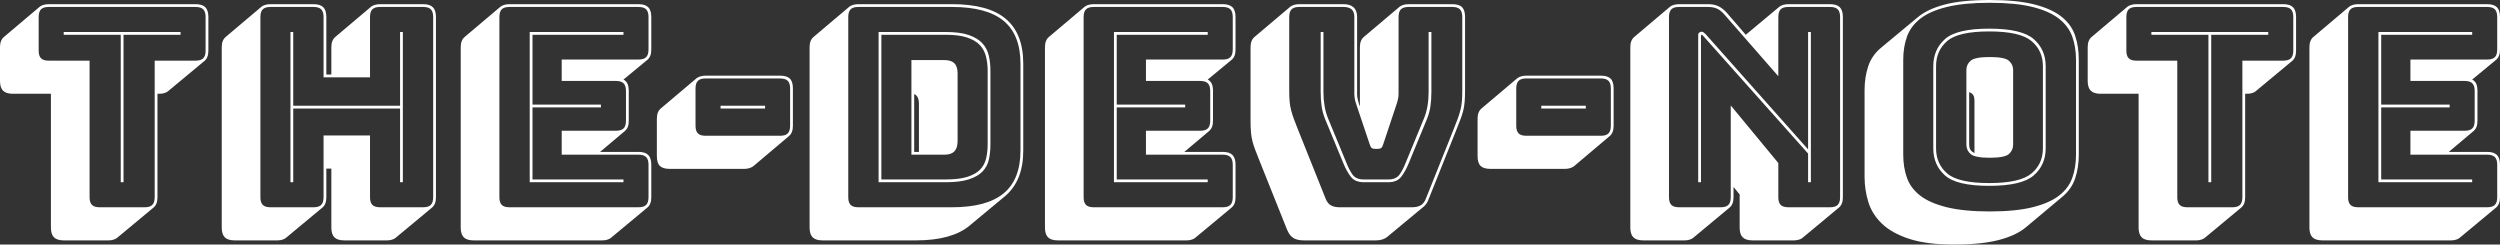 <?xml version="1.0" encoding="UTF-8" standalone="no"?><!-- Generator: Gravit.io --><svg xmlns="http://www.w3.org/2000/svg" xmlns:xlink="http://www.w3.org/1999/xlink" style="isolation:isolate" viewBox="605 434.3 1080 105.644" width="1080pt" height="105.644pt"><rect x="605" y="434.3" width="1080" height="105.644" fill="#333333" stroke="none"/><defs><clipPath id="_clipPath_sfUlCfBp5wJUTLNonhvk8Lk0S8ziDEAT"><rect x="605" y="434.3" width="1080" height="105.644"/></clipPath></defs><g clip-path="url(#_clipPath_sfUlCfBp5wJUTLNonhvk8Lk0S8ziDEAT)"><path d=" M 651.993 538.142 L 651.993 538.142 L 632.523 538.142 L 632.523 538.142 Q 629.638 538.142 628.316 536.819 L 628.316 536.819 L 628.316 536.819 Q 626.994 535.497 626.994 532.613 L 626.994 532.613 L 626.994 474.803 L 610.529 474.803 L 610.529 474.803 Q 607.644 474.803 606.322 473.481 L 606.322 473.481 L 606.322 473.481 Q 605 472.159 605 469.274 L 605 469.274 L 605 454.732 L 605 454.732 Q 605 453.169 605.421 452.088 L 605.421 452.088 L 605.421 452.088 Q 605.841 451.006 606.683 450.285 L 606.683 450.285 L 622.187 437.184 L 622.187 437.184 Q 622.788 436.704 623.809 436.403 L 623.809 436.403 L 623.809 436.403 Q 624.831 436.103 626.033 436.103 L 626.033 436.103 L 689.491 436.103 L 689.491 436.103 Q 692.376 436.103 693.698 437.425 L 693.698 437.425 L 693.698 437.425 Q 695.02 438.747 695.02 441.631 L 695.02 441.631 L 695.02 456.174 L 695.02 456.174 Q 695.02 457.736 694.599 458.818 L 694.599 458.818 L 694.599 458.818 Q 694.179 459.9 693.337 460.621 L 693.337 460.621 L 677.713 473.601 L 677.713 473.601 Q 677.232 474.082 676.211 474.442 L 676.211 474.442 L 676.211 474.442 Q 675.189 474.803 673.987 474.803 L 673.987 474.803 L 673.026 474.803 L 673.026 519.513 L 673.026 519.513 Q 673.026 521.075 672.605 522.157 L 672.605 522.157 L 672.605 522.157 Q 672.185 523.238 671.343 523.959 L 671.343 523.959 L 655.719 536.94 L 655.719 536.94 Q 655.238 537.42 654.217 537.781 L 654.217 537.781 L 654.217 537.781 Q 653.195 538.142 651.993 538.142 Z  M 648.027 523.839 L 667.497 523.839 L 667.497 523.839 Q 669.781 523.839 670.802 522.818 L 670.802 522.818 L 670.802 522.818 Q 671.824 521.796 671.824 519.513 L 671.824 519.513 L 671.824 460.501 L 689.491 460.501 L 689.491 460.501 Q 691.775 460.501 692.797 459.479 L 692.797 459.479 L 692.797 459.479 Q 693.818 458.458 693.818 456.174 L 693.818 456.174 L 693.818 441.631 L 693.818 441.631 Q 693.818 439.348 692.797 438.326 L 692.797 438.326 L 692.797 438.326 Q 691.775 437.305 689.491 437.305 L 689.491 437.305 L 626.033 437.305 L 626.033 437.305 Q 623.749 437.305 622.728 438.326 L 622.728 438.326 L 622.728 438.326 Q 621.706 439.348 621.706 441.631 L 621.706 441.631 L 621.706 456.174 L 621.706 456.174 Q 621.706 458.458 622.728 459.479 L 622.728 459.479 L 622.728 459.479 Q 623.749 460.501 626.033 460.501 L 626.033 460.501 L 643.7 460.501 L 643.7 519.513 L 643.7 519.513 Q 643.7 521.796 644.722 522.818 L 644.722 522.818 L 644.722 522.818 Q 645.743 523.839 648.027 523.839 L 648.027 523.839 Z  M 658.363 513.022 L 657.161 513.022 L 657.161 449.323 L 632.523 449.323 L 632.523 448.122 L 683.001 448.122 L 683.001 449.323 L 658.363 449.323 L 658.363 513.022 Z  M 731.677 513.022 L 730.475 513.022 L 730.475 448.122 L 731.677 448.122 L 731.677 479.971 L 777.829 479.971 L 777.829 448.122 L 779.031 448.122 L 779.031 513.022 L 777.829 513.022 L 777.829 481.173 L 731.677 481.173 L 731.677 513.022 Z  M 721.822 523.839 L 740.451 523.839 L 740.451 523.839 Q 742.734 523.839 743.756 522.818 L 743.756 522.818 L 743.756 522.818 Q 744.777 521.796 744.777 519.513 L 744.777 519.513 L 744.777 492.831 L 764.849 492.831 L 764.849 519.513 L 764.849 519.513 Q 764.849 521.796 765.87 522.818 L 765.87 522.818 L 765.87 522.818 Q 766.892 523.839 769.175 523.839 L 769.175 523.839 L 787.804 523.839 L 787.804 523.839 Q 790.088 523.839 791.11 522.818 L 791.11 522.818 L 791.11 522.818 Q 792.131 521.796 792.131 519.513 L 792.131 519.513 L 792.131 441.631 L 792.131 441.631 Q 792.131 439.348 791.11 438.326 L 791.11 438.326 L 791.11 438.326 Q 790.088 437.305 787.804 437.305 L 787.804 437.305 L 769.175 437.305 L 769.175 437.305 Q 766.892 437.305 765.87 438.326 L 765.87 438.326 L 765.87 438.326 Q 764.849 439.348 764.849 441.631 L 764.849 441.631 L 764.849 467.712 L 744.777 467.712 L 744.777 441.631 L 744.777 441.631 Q 744.777 439.348 743.756 438.326 L 743.756 438.326 L 743.756 438.326 Q 742.734 437.305 740.451 437.305 L 740.451 437.305 L 721.822 437.305 L 721.822 437.305 Q 719.538 437.305 718.517 438.326 L 718.517 438.326 L 718.517 438.326 Q 717.495 439.348 717.495 441.631 L 717.495 441.631 L 717.495 519.513 L 717.495 519.513 Q 717.495 521.796 718.517 522.818 L 718.517 522.818 L 718.517 522.818 Q 719.538 523.839 721.822 523.839 L 721.822 523.839 Z  M 744.297 523.959 L 744.297 523.959 L 728.672 536.94 L 728.672 536.94 Q 728.192 537.42 727.17 537.781 L 727.17 537.781 L 727.17 537.781 Q 726.148 538.142 724.947 538.142 L 724.947 538.142 L 706.318 538.142 L 706.318 538.142 Q 703.433 538.142 702.111 536.819 L 702.111 536.819 L 702.111 536.819 Q 700.789 535.497 700.789 532.613 L 700.789 532.613 L 700.789 454.732 L 700.789 454.732 Q 700.789 453.169 701.21 452.088 L 701.21 452.088 L 701.21 452.088 Q 701.63 451.006 702.472 450.285 L 702.472 450.285 L 717.976 437.184 L 717.976 437.184 Q 718.577 436.704 719.598 436.403 L 719.598 436.403 L 719.598 436.403 Q 720.62 436.103 721.822 436.103 L 721.822 436.103 L 740.451 436.103 L 740.451 436.103 Q 743.335 436.103 744.657 437.425 L 744.657 437.425 L 744.657 437.425 Q 745.979 438.747 745.979 441.631 L 745.979 441.631 L 745.979 466.51 L 748.143 466.51 L 748.143 454.732 L 748.143 454.732 Q 748.143 453.169 748.563 452.088 L 748.563 452.088 L 748.563 452.088 Q 748.984 451.006 749.825 450.285 L 749.825 450.285 L 765.329 437.184 L 765.329 437.184 Q 765.93 436.704 766.952 436.403 L 766.952 436.403 L 766.952 436.403 Q 767.974 436.103 769.175 436.103 L 769.175 436.103 L 787.804 436.103 L 787.804 436.103 Q 790.689 436.103 792.011 437.425 L 792.011 437.425 L 792.011 437.425 Q 793.333 438.747 793.333 441.631 L 793.333 441.631 L 793.333 519.513 L 793.333 519.513 Q 793.333 521.075 792.912 522.157 L 792.912 522.157 L 792.912 522.157 Q 792.492 523.238 791.65 523.959 L 791.65 523.959 L 776.026 536.94 L 776.026 536.94 Q 775.545 537.42 774.524 537.781 L 774.524 537.781 L 774.524 537.781 Q 773.502 538.142 772.3 538.142 L 772.3 538.142 L 753.671 538.142 L 753.671 538.142 Q 750.787 538.142 749.465 536.819 L 749.465 536.819 L 749.465 536.819 Q 748.143 535.497 748.143 532.613 L 748.143 532.613 L 748.143 507.133 L 745.979 507.133 L 745.979 519.513 L 745.979 519.513 Q 745.979 521.075 745.559 522.157 L 745.559 522.157 L 745.559 522.157 Q 745.138 523.238 744.297 523.959 Z  M 865.325 538.142 L 865.325 538.142 L 809.558 538.142 L 809.558 538.142 Q 806.674 538.142 805.352 536.819 L 805.352 536.819 L 805.352 536.819 Q 804.03 535.497 804.03 532.613 L 804.03 532.613 L 804.03 454.732 L 804.03 454.732 Q 804.03 453.169 804.45 452.088 L 804.45 452.088 L 804.45 452.088 Q 804.871 451.006 805.712 450.285 L 805.712 450.285 L 821.216 437.184 L 821.216 437.184 Q 821.817 436.704 822.839 436.403 L 822.839 436.403 L 822.839 436.403 Q 823.86 436.103 825.062 436.103 L 825.062 436.103 L 880.829 436.103 L 880.829 436.103 Q 883.714 436.103 885.036 437.425 L 885.036 437.425 L 885.036 437.425 Q 886.358 438.747 886.358 441.631 L 886.358 441.631 L 886.358 455.693 L 886.358 455.693 Q 886.358 457.256 885.937 458.337 L 885.937 458.337 L 885.937 458.337 Q 885.516 459.419 884.675 460.14 L 884.675 460.14 L 874.339 468.673 L 874.339 468.673 Q 875.541 469.274 876.082 470.476 L 876.082 470.476 L 876.082 470.476 Q 876.623 471.678 876.623 473.601 L 876.623 473.601 L 876.623 486.461 L 876.623 486.461 Q 876.623 488.024 876.202 489.105 L 876.202 489.105 L 876.202 489.105 Q 875.781 490.187 874.94 490.908 L 874.94 490.908 L 864.243 499.922 L 880.829 499.922 L 880.829 499.922 Q 883.714 499.922 885.036 501.244 L 885.036 501.244 L 885.036 501.244 Q 886.358 502.566 886.358 505.451 L 886.358 505.451 L 886.358 519.513 L 886.358 519.513 Q 886.358 521.075 885.937 522.157 L 885.937 522.157 L 885.937 522.157 Q 885.516 523.238 884.675 523.959 L 884.675 523.959 L 869.051 536.94 L 869.051 536.94 Q 868.57 537.42 867.548 537.781 L 867.548 537.781 L 867.548 537.781 Q 866.527 538.142 865.325 538.142 Z  M 825.062 523.839 L 880.829 523.839 L 880.829 523.839 Q 883.113 523.839 884.134 522.818 L 884.134 522.818 L 884.134 522.818 Q 885.156 521.796 885.156 519.513 L 885.156 519.513 L 885.156 505.451 L 885.156 505.451 Q 885.156 503.167 884.134 502.146 L 884.134 502.146 L 884.134 502.146 Q 883.113 501.124 880.829 501.124 L 880.829 501.124 L 847.657 501.124 L 847.657 490.788 L 871.094 490.788 L 871.094 490.788 Q 873.377 490.788 874.399 489.766 L 874.399 489.766 L 874.399 489.766 Q 875.421 488.745 875.421 486.461 L 875.421 486.461 L 875.421 473.601 L 875.421 473.601 Q 875.421 471.318 874.399 470.296 L 874.399 470.296 L 874.399 470.296 Q 873.377 469.274 871.094 469.274 L 871.094 469.274 L 847.657 469.274 L 847.657 460.02 L 880.829 460.02 L 880.829 460.02 Q 883.113 460.02 884.134 458.998 L 884.134 458.998 L 884.134 458.998 Q 885.156 457.977 885.156 455.693 L 885.156 455.693 L 885.156 441.631 L 885.156 441.631 Q 885.156 439.348 884.134 438.326 L 884.134 438.326 L 884.134 438.326 Q 883.113 437.305 880.829 437.305 L 880.829 437.305 L 825.062 437.305 L 825.062 437.305 Q 822.779 437.305 821.757 438.326 L 821.757 438.326 L 821.757 438.326 Q 820.736 439.348 820.736 441.631 L 820.736 441.631 L 820.736 519.513 L 820.736 519.513 Q 820.736 521.796 821.757 522.818 L 821.757 522.818 L 821.757 522.818 Q 822.779 523.839 825.062 523.839 L 825.062 523.839 Z  M 835.038 511.821 L 874.339 511.821 L 874.339 513.022 L 833.836 513.022 L 833.836 448.122 L 874.339 448.122 L 874.339 449.323 L 835.038 449.323 L 835.038 479.49 L 864.604 479.49 L 864.604 480.692 L 835.038 480.692 L 835.038 511.821 Z  M 926.5 507.253 L 926.5 507.253 L 894.29 507.253 L 894.29 507.253 Q 891.406 507.253 890.083 505.992 L 890.083 505.992 L 890.083 505.992 Q 888.761 504.73 888.761 501.725 L 888.761 501.725 L 888.761 485.62 L 888.761 485.62 Q 888.761 484.057 889.182 482.976 L 889.182 482.976 L 889.182 482.976 Q 889.603 481.894 890.444 481.173 L 890.444 481.173 L 905.948 468.073 L 905.948 468.073 Q 906.549 467.592 907.571 467.291 L 907.571 467.291 L 907.571 467.291 Q 908.592 466.991 909.794 466.991 L 909.794 466.991 L 942.004 466.991 L 942.004 466.991 Q 944.889 466.991 946.211 468.253 L 946.211 468.253 L 946.211 468.253 Q 947.533 469.515 947.533 472.519 L 947.533 472.519 L 947.533 488.625 L 947.533 488.625 Q 947.533 490.187 947.112 491.269 L 947.112 491.269 L 947.112 491.269 Q 946.692 492.35 945.85 493.071 L 945.85 493.071 L 930.346 506.172 L 930.346 506.172 Q 929.625 506.653 928.663 506.953 L 928.663 506.953 L 928.663 506.953 Q 927.702 507.253 926.5 507.253 Z  M 909.794 492.951 L 909.794 492.951 L 942.004 492.951 L 942.004 492.951 Q 944.288 492.951 945.309 491.93 L 945.309 491.93 L 945.309 491.93 Q 946.331 490.908 946.331 488.625 L 946.331 488.625 L 946.331 472.519 L 946.331 472.519 Q 946.331 470.236 945.309 469.214 L 945.309 469.214 L 945.309 469.214 Q 944.288 468.193 942.004 468.193 L 942.004 468.193 L 909.794 468.193 L 909.794 468.193 Q 907.511 468.193 906.489 469.214 L 906.489 469.214 L 906.489 469.214 Q 905.467 470.236 905.467 472.519 L 905.467 472.519 L 905.467 488.625 L 905.467 488.625 Q 905.467 490.908 906.489 491.93 L 906.489 491.93 L 906.489 491.93 Q 907.511 492.951 909.794 492.951 Z  M 916.284 479.971 L 935.514 479.971 L 935.514 481.173 L 916.284 481.173 L 916.284 479.971 Z  M 1039.476 518.791 L 1023.852 531.772 L 1023.852 531.772 Q 1020.126 534.896 1014.357 536.519 L 1014.357 536.519 L 1014.357 536.519 Q 1008.588 538.142 1000.776 538.142 L 1000.776 538.142 L 960.273 538.142 L 960.273 538.142 Q 957.388 538.142 956.066 536.819 L 956.066 536.819 L 956.066 536.819 Q 954.744 535.497 954.744 532.613 L 954.744 532.613 L 954.744 454.732 L 954.744 454.732 Q 954.744 453.169 955.165 452.088 L 955.165 452.088 L 955.165 452.088 Q 955.585 451.006 956.427 450.285 L 956.427 450.285 L 971.931 437.184 L 971.931 437.184 Q 972.532 436.704 973.553 436.403 L 973.553 436.403 L 973.553 436.403 Q 974.575 436.103 975.777 436.103 L 975.777 436.103 L 1016.28 436.103 L 1016.28 436.103 Q 1032.024 436.103 1039.536 442.473 L 1039.536 442.473 L 1039.536 442.473 Q 1047.048 448.843 1047.048 461.823 L 1047.048 461.823 L 1047.048 499.321 L 1047.048 499.321 Q 1047.048 505.811 1045.125 510.679 L 1045.125 510.679 L 1045.125 510.679 Q 1043.202 515.546 1039.476 518.791 L 1039.476 518.791 Z  M 975.777 523.839 L 1016.28 523.839 L 1016.28 523.839 Q 1031.303 523.839 1038.574 517.83 L 1038.574 517.83 L 1038.574 517.83 Q 1045.846 511.821 1045.846 499.321 L 1045.846 499.321 L 1045.846 461.823 L 1045.846 461.823 Q 1045.846 449.323 1038.574 443.314 L 1038.574 443.314 L 1038.574 443.314 Q 1031.303 437.305 1016.28 437.305 L 1016.28 437.305 L 975.777 437.305 L 975.777 437.305 Q 973.493 437.305 972.472 438.326 L 972.472 438.326 L 972.472 438.326 Q 971.45 439.348 971.45 441.631 L 971.45 441.631 L 971.45 519.513 L 971.45 519.513 Q 971.45 521.796 972.472 522.818 L 972.472 522.818 L 972.472 522.818 Q 973.493 523.839 975.777 523.839 L 975.777 523.839 Z  M 1013.636 513.022 L 984.55 513.022 L 984.55 448.122 L 1013.636 448.122 L 1013.636 448.122 Q 1019.765 448.122 1023.551 449.444 L 1023.551 449.444 L 1023.551 449.444 Q 1027.337 450.766 1029.38 452.989 L 1029.38 452.989 L 1029.38 452.989 Q 1031.423 455.213 1032.144 458.277 L 1032.144 458.277 L 1032.144 458.277 Q 1032.866 461.342 1032.866 464.827 L 1032.866 464.827 L 1032.866 496.677 L 1032.866 496.677 Q 1032.866 500.162 1032.205 503.167 L 1032.205 503.167 L 1032.205 503.167 Q 1031.544 506.172 1029.5 508.335 L 1029.5 508.335 L 1029.5 508.335 Q 1027.457 510.499 1023.611 511.76 L 1023.611 511.76 L 1023.611 511.76 Q 1019.765 513.022 1013.636 513.022 L 1013.636 513.022 Z  M 1013.636 449.323 L 1013.636 449.323 L 985.752 449.323 L 985.752 511.821 L 1013.636 511.821 L 1013.636 511.821 Q 1019.405 511.821 1022.95 510.679 L 1022.95 510.679 L 1022.95 510.679 Q 1026.496 509.537 1028.419 507.554 L 1028.419 507.554 L 1028.419 507.554 Q 1030.342 505.571 1031.003 502.746 L 1031.003 502.746 L 1031.003 502.746 Q 1031.664 499.922 1031.664 496.677 L 1031.664 496.677 L 1031.664 464.827 L 1031.664 464.827 Q 1031.664 461.582 1030.943 458.698 L 1030.943 458.698 L 1030.943 458.698 Q 1030.221 455.813 1028.298 453.77 L 1028.298 453.77 L 1028.298 453.77 Q 1026.375 451.727 1022.83 450.525 L 1022.83 450.525 L 1022.83 450.525 Q 1019.284 449.323 1013.636 449.323 Z  M 998.732 501.124 L 998.732 460.26 L 1013.035 460.26 L 1013.035 460.26 Q 1015.919 460.26 1017.301 461.643 L 1017.301 461.643 L 1017.301 461.643 Q 1018.684 463.025 1018.684 466.029 L 1018.684 466.029 L 1018.684 495.235 L 1018.684 495.235 Q 1018.684 498.239 1017.301 499.682 L 1017.301 499.682 L 1017.301 499.682 Q 1015.919 501.124 1013.035 501.124 L 1013.035 501.124 L 998.732 501.124 Z  M 1001.978 499.922 L 1001.978 479.13 L 1001.978 479.13 Q 1001.978 477.567 1001.497 476.486 L 1001.497 476.486 L 1001.497 476.486 Q 1001.016 475.404 999.934 474.923 L 999.934 474.923 L 999.934 499.922 L 1001.978 499.922 Z  M 1117.718 538.142 L 1117.718 538.142 L 1061.951 538.142 L 1061.951 538.142 Q 1059.066 538.142 1057.744 536.819 L 1057.744 536.819 L 1057.744 536.819 Q 1056.422 535.497 1056.422 532.613 L 1056.422 532.613 L 1056.422 454.732 L 1056.422 454.732 Q 1056.422 453.169 1056.843 452.088 L 1056.843 452.088 L 1056.843 452.088 Q 1057.264 451.006 1058.105 450.285 L 1058.105 450.285 L 1073.609 437.184 L 1073.609 437.184 Q 1074.21 436.704 1075.231 436.403 L 1075.231 436.403 L 1075.231 436.403 Q 1076.253 436.103 1077.455 436.103 L 1077.455 436.103 L 1133.222 436.103 L 1133.222 436.103 Q 1136.106 436.103 1137.428 437.425 L 1137.428 437.425 L 1137.428 437.425 Q 1138.75 438.747 1138.75 441.631 L 1138.75 441.631 L 1138.75 455.693 L 1138.75 455.693 Q 1138.75 457.256 1138.33 458.337 L 1138.33 458.337 L 1138.33 458.337 Q 1137.909 459.419 1137.068 460.14 L 1137.068 460.14 L 1126.732 468.673 L 1126.732 468.673 Q 1127.933 469.274 1128.474 470.476 L 1128.474 470.476 L 1128.474 470.476 Q 1129.015 471.678 1129.015 473.601 L 1129.015 473.601 L 1129.015 486.461 L 1129.015 486.461 Q 1129.015 488.024 1128.594 489.105 L 1128.594 489.105 L 1128.594 489.105 Q 1128.174 490.187 1127.333 490.908 L 1127.333 490.908 L 1116.636 499.922 L 1133.222 499.922 L 1133.222 499.922 Q 1136.106 499.922 1137.428 501.244 L 1137.428 501.244 L 1137.428 501.244 Q 1138.75 502.566 1138.75 505.451 L 1138.75 505.451 L 1138.75 519.513 L 1138.75 519.513 Q 1138.75 521.075 1138.33 522.157 L 1138.33 522.157 L 1138.33 522.157 Q 1137.909 523.238 1137.068 523.959 L 1137.068 523.959 L 1121.443 536.94 L 1121.443 536.94 Q 1120.963 537.42 1119.941 537.781 L 1119.941 537.781 L 1119.941 537.781 Q 1118.919 538.142 1117.718 538.142 Z  M 1077.455 523.839 L 1133.222 523.839 L 1133.222 523.839 Q 1135.505 523.839 1136.527 522.818 L 1136.527 522.818 L 1136.527 522.818 Q 1137.548 521.796 1137.548 519.513 L 1137.548 519.513 L 1137.548 505.451 L 1137.548 505.451 Q 1137.548 503.167 1136.527 502.146 L 1136.527 502.146 L 1136.527 502.146 Q 1135.505 501.124 1133.222 501.124 L 1133.222 501.124 L 1100.05 501.124 L 1100.05 490.788 L 1123.487 490.788 L 1123.487 490.788 Q 1125.77 490.788 1126.792 489.766 L 1126.792 489.766 L 1126.792 489.766 Q 1127.813 488.745 1127.813 486.461 L 1127.813 486.461 L 1127.813 473.601 L 1127.813 473.601 Q 1127.813 471.318 1126.792 470.296 L 1126.792 470.296 L 1126.792 470.296 Q 1125.77 469.274 1123.487 469.274 L 1123.487 469.274 L 1100.05 469.274 L 1100.05 460.02 L 1133.222 460.02 L 1133.222 460.02 Q 1135.505 460.02 1136.527 458.998 L 1136.527 458.998 L 1136.527 458.998 Q 1137.548 457.977 1137.548 455.693 L 1137.548 455.693 L 1137.548 441.631 L 1137.548 441.631 Q 1137.548 439.348 1136.527 438.326 L 1136.527 438.326 L 1136.527 438.326 Q 1135.505 437.305 1133.222 437.305 L 1133.222 437.305 L 1077.455 437.305 L 1077.455 437.305 Q 1075.171 437.305 1074.15 438.326 L 1074.15 438.326 L 1074.15 438.326 Q 1073.128 439.348 1073.128 441.631 L 1073.128 441.631 L 1073.128 519.513 L 1073.128 519.513 Q 1073.128 521.796 1074.15 522.818 L 1074.15 522.818 L 1074.15 522.818 Q 1075.171 523.839 1077.455 523.839 L 1077.455 523.839 Z  M 1087.43 511.821 L 1126.732 511.821 L 1126.732 513.022 L 1086.229 513.022 L 1086.229 448.122 L 1126.732 448.122 L 1126.732 449.323 L 1087.43 449.323 L 1087.43 479.49 L 1116.996 479.49 L 1116.996 480.692 L 1087.43 480.692 L 1087.43 511.821 Z  M 1199.445 538.142 L 1168.196 538.142 L 1168.196 538.142 Q 1165.432 538.142 1163.749 537.12 L 1163.749 537.12 L 1163.749 537.12 Q 1162.067 536.098 1160.985 533.454 L 1160.985 533.454 L 1149.207 504.008 L 1149.207 504.008 Q 1148.125 501.244 1147.344 499.261 L 1147.344 499.261 L 1147.344 499.261 Q 1146.562 497.278 1146.082 495.415 L 1146.082 495.415 L 1146.082 495.415 Q 1145.601 493.552 1145.421 491.449 L 1145.421 491.449 L 1145.421 491.449 Q 1145.24 489.346 1145.24 486.461 L 1145.24 486.461 L 1145.24 454.732 L 1145.24 454.732 Q 1145.24 453.169 1145.661 452.088 L 1145.661 452.088 L 1145.661 452.088 Q 1146.082 451.006 1146.923 450.285 L 1146.923 450.285 L 1162.427 437.184 L 1162.427 437.184 Q 1163.028 436.704 1164.05 436.403 L 1164.05 436.403 L 1164.05 436.403 Q 1165.071 436.103 1166.273 436.103 L 1166.273 436.103 L 1185.383 436.103 L 1185.383 436.103 Q 1188.267 436.103 1189.77 437.485 L 1189.77 437.485 L 1189.77 437.485 Q 1191.272 438.867 1191.272 441.631 L 1191.272 441.631 L 1191.272 474.803 L 1191.272 474.803 Q 1191.272 476.005 1191.512 477.087 L 1191.512 477.087 L 1191.512 477.087 Q 1191.753 478.168 1192.113 479.37 L 1192.113 479.37 L 1192.474 480.211 L 1192.474 454.732 L 1192.474 454.732 Q 1192.474 453.169 1192.895 452.088 L 1192.895 452.088 L 1192.895 452.088 Q 1193.315 451.006 1194.156 450.285 L 1194.156 450.285 L 1209.661 437.184 L 1209.661 437.184 Q 1210.262 436.704 1211.283 436.403 L 1211.283 436.403 L 1211.283 436.403 Q 1212.305 436.103 1213.507 436.103 L 1213.507 436.103 L 1232.376 436.103 L 1232.376 436.103 Q 1235.381 436.103 1236.643 437.425 L 1236.643 437.425 L 1236.643 437.425 Q 1237.905 438.747 1237.905 441.631 L 1237.905 441.631 L 1237.905 473.361 L 1237.905 473.361 Q 1237.905 476.245 1237.724 478.349 L 1237.724 478.349 L 1237.724 478.349 Q 1237.544 480.452 1237.063 482.315 L 1237.063 482.315 L 1237.063 482.315 Q 1236.582 484.178 1235.801 486.161 L 1235.801 486.161 L 1235.801 486.161 Q 1235.02 488.144 1233.938 490.908 L 1233.938 490.908 L 1222.16 520.354 L 1222.16 520.354 Q 1221.799 521.436 1221.199 522.277 L 1221.199 522.277 L 1221.199 522.277 Q 1220.598 523.118 1219.997 523.599 L 1219.997 523.599 L 1204.493 536.459 L 1204.493 536.459 Q 1203.531 537.3 1202.269 537.721 L 1202.269 537.721 L 1202.269 537.721 Q 1201.007 538.142 1199.445 538.142 L 1199.445 538.142 Z  M 1183.7 523.839 L 1214.949 523.839 L 1214.949 523.839 Q 1217.232 523.839 1218.735 522.998 L 1218.735 522.998 L 1218.735 522.998 Q 1220.237 522.157 1221.078 519.873 L 1221.078 519.873 L 1232.857 490.427 L 1232.857 490.427 Q 1233.938 487.783 1234.659 485.8 L 1234.659 485.8 L 1234.659 485.8 Q 1235.381 483.817 1235.861 482.014 L 1235.861 482.014 L 1235.861 482.014 Q 1236.342 480.211 1236.522 478.228 L 1236.522 478.228 L 1236.522 478.228 Q 1236.703 476.245 1236.703 473.361 L 1236.703 473.361 L 1236.703 441.631 L 1236.703 441.631 Q 1236.703 439.348 1235.681 438.326 L 1235.681 438.326 L 1235.681 438.326 Q 1234.659 437.305 1232.376 437.305 L 1232.376 437.305 L 1213.507 437.305 L 1213.507 437.305 Q 1211.223 437.305 1210.201 438.326 L 1210.201 438.326 L 1210.201 438.326 Q 1209.18 439.348 1209.18 441.631 L 1209.18 441.631 L 1209.18 474.683 L 1209.18 474.683 Q 1209.18 475.885 1208.939 477.087 L 1208.939 477.087 L 1208.939 477.087 Q 1208.699 478.288 1208.218 479.61 L 1208.218 479.61 L 1202.57 496.557 L 1202.57 496.557 Q 1202.209 497.759 1201.728 498.179 L 1201.728 498.179 L 1201.728 498.179 Q 1201.247 498.6 1200.286 498.6 L 1200.286 498.6 L 1198.964 498.6 L 1198.964 498.6 Q 1198.002 498.6 1197.522 498.179 L 1197.522 498.179 L 1197.522 498.179 Q 1197.041 497.759 1196.68 496.557 L 1196.68 496.557 L 1191.032 479.731 L 1191.032 479.731 Q 1190.551 478.409 1190.31 477.207 L 1190.31 477.207 L 1190.31 477.207 Q 1190.07 476.005 1190.07 474.803 L 1190.07 474.803 L 1190.07 441.631 L 1190.07 441.631 Q 1190.07 439.348 1188.868 438.326 L 1188.868 438.326 L 1188.868 438.326 Q 1187.666 437.305 1185.383 437.305 L 1185.383 437.305 L 1166.273 437.305 L 1166.273 437.305 Q 1163.99 437.305 1162.968 438.326 L 1162.968 438.326 L 1162.968 438.326 Q 1161.946 439.348 1161.946 441.631 L 1161.946 441.631 L 1161.946 473.361 L 1161.946 473.361 Q 1161.946 476.245 1162.127 478.228 L 1162.127 478.228 L 1162.127 478.228 Q 1162.307 480.211 1162.788 482.014 L 1162.788 482.014 L 1162.788 482.014 Q 1163.268 483.817 1163.99 485.8 L 1163.99 485.8 L 1163.99 485.8 Q 1164.711 487.783 1165.792 490.427 L 1165.792 490.427 L 1177.571 519.873 L 1177.571 519.873 Q 1178.412 522.157 1179.914 522.998 L 1179.914 522.998 L 1179.914 522.998 Q 1181.417 523.839 1183.7 523.839 L 1183.7 523.839 Z  M 1175.527 474.082 L 1175.527 448.122 L 1176.729 448.122 L 1176.729 474.082 L 1176.729 474.082 Q 1176.729 477.207 1177.21 480.031 L 1177.21 480.031 L 1177.21 480.031 Q 1177.691 482.856 1178.652 485.259 L 1178.652 485.259 L 1186.585 504.489 L 1186.585 504.489 Q 1187.787 507.614 1189.289 509.717 L 1189.289 509.717 L 1189.289 509.717 Q 1190.791 511.821 1194.156 511.821 L 1194.156 511.821 L 1204.733 511.821 L 1204.733 511.821 Q 1208.098 511.821 1209.6 509.717 L 1209.6 509.717 L 1209.6 509.717 Q 1211.103 507.614 1212.305 504.489 L 1212.305 504.489 L 1220.237 485.259 L 1220.237 485.259 Q 1221.199 482.856 1221.679 480.031 L 1221.679 480.031 L 1221.679 480.031 Q 1222.16 477.207 1222.16 474.082 L 1222.16 474.082 L 1222.16 448.122 L 1223.362 448.122 L 1223.362 474.082 L 1223.362 474.082 Q 1223.362 477.447 1222.941 480.272 L 1222.941 480.272 L 1222.941 480.272 Q 1222.521 483.096 1221.439 485.74 L 1221.439 485.74 L 1213.507 504.97 L 1213.507 504.97 Q 1212.064 508.455 1210.262 510.739 L 1210.262 510.739 L 1210.262 510.739 Q 1208.459 513.022 1204.733 513.022 L 1204.733 513.022 L 1194.156 513.022 L 1194.156 513.022 Q 1190.431 513.022 1188.628 510.739 L 1188.628 510.739 L 1188.628 510.739 Q 1186.825 508.455 1185.383 504.97 L 1185.383 504.97 L 1177.45 485.74 L 1177.45 485.74 Q 1176.369 483.096 1175.948 480.272 L 1175.948 480.272 L 1175.948 480.272 Q 1175.527 477.447 1175.527 474.082 L 1175.527 474.082 Z  M 1281.052 507.253 L 1281.052 507.253 L 1248.842 507.253 L 1248.842 507.253 Q 1245.957 507.253 1244.635 505.992 L 1244.635 505.992 L 1244.635 505.992 Q 1243.313 504.73 1243.313 501.725 L 1243.313 501.725 L 1243.313 485.62 L 1243.313 485.62 Q 1243.313 484.057 1243.734 482.976 L 1243.734 482.976 L 1243.734 482.976 Q 1244.154 481.894 1244.996 481.173 L 1244.996 481.173 L 1260.5 468.073 L 1260.5 468.073 Q 1261.101 467.592 1262.122 467.291 L 1262.122 467.291 L 1262.122 467.291 Q 1263.144 466.991 1264.346 466.991 L 1264.346 466.991 L 1296.556 466.991 L 1296.556 466.991 Q 1299.44 466.991 1300.762 468.253 L 1300.762 468.253 L 1300.762 468.253 Q 1302.084 469.515 1302.084 472.519 L 1302.084 472.519 L 1302.084 488.625 L 1302.084 488.625 Q 1302.084 490.187 1301.664 491.269 L 1301.664 491.269 L 1301.664 491.269 Q 1301.243 492.35 1300.402 493.071 L 1300.402 493.071 L 1284.898 506.172 L 1284.898 506.172 Q 1284.176 506.653 1283.215 506.953 L 1283.215 506.953 L 1283.215 506.953 Q 1282.254 507.253 1281.052 507.253 Z  M 1264.346 492.951 L 1264.346 492.951 L 1296.556 492.951 L 1296.556 492.951 Q 1298.839 492.951 1299.861 491.93 L 1299.861 491.93 L 1299.861 491.93 Q 1300.882 490.908 1300.882 488.625 L 1300.882 488.625 L 1300.882 472.519 L 1300.882 472.519 Q 1300.882 470.236 1299.861 469.214 L 1299.861 469.214 L 1299.861 469.214 Q 1298.839 468.193 1296.556 468.193 L 1296.556 468.193 L 1264.346 468.193 L 1264.346 468.193 Q 1262.062 468.193 1261.041 469.214 L 1261.041 469.214 L 1261.041 469.214 Q 1260.019 470.236 1260.019 472.519 L 1260.019 472.519 L 1260.019 488.625 L 1260.019 488.625 Q 1260.019 490.908 1261.041 491.93 L 1261.041 491.93 L 1261.041 491.93 Q 1262.062 492.951 1264.346 492.951 Z  M 1270.836 479.971 L 1290.066 479.971 L 1290.066 481.173 L 1270.836 481.173 L 1270.836 479.971 Z  M 1341.866 449.083 L 1341.866 449.083 L 1386.095 498.84 L 1386.095 448.122 L 1387.297 448.122 L 1387.297 513.022 L 1386.095 513.022 L 1386.095 500.643 L 1340.664 449.684 L 1340.664 449.684 Q 1340.544 449.564 1340.364 449.444 L 1340.364 449.444 L 1340.364 449.444 Q 1340.184 449.323 1340.063 449.323 L 1340.063 449.323 L 1340.063 449.323 Q 1339.943 449.323 1339.883 449.444 L 1339.883 449.444 L 1339.883 449.444 Q 1339.823 449.564 1339.823 449.684 L 1339.823 449.684 L 1339.823 513.022 L 1338.621 513.022 L 1338.621 449.444 L 1338.621 449.444 Q 1338.621 448.722 1339.102 448.362 L 1339.102 448.362 L 1339.102 448.362 Q 1339.583 448.001 1340.063 448.001 L 1340.063 448.001 L 1340.063 448.001 Q 1340.544 448.001 1340.905 448.242 L 1340.905 448.242 L 1340.905 448.242 Q 1341.265 448.482 1341.866 449.083 Z  M 1330.328 523.839 L 1348.356 523.839 L 1348.356 523.839 Q 1350.64 523.839 1351.661 522.818 L 1351.661 522.818 L 1351.661 522.818 Q 1352.683 521.796 1352.683 519.513 L 1352.683 519.513 L 1352.683 479.851 L 1373.235 504.73 L 1373.235 519.513 L 1373.235 519.513 Q 1373.235 521.796 1374.257 522.818 L 1374.257 522.818 L 1374.257 522.818 Q 1375.278 523.839 1377.562 523.839 L 1377.562 523.839 L 1395.59 523.839 L 1395.59 523.839 Q 1397.873 523.839 1398.895 522.818 L 1398.895 522.818 L 1398.895 522.818 Q 1399.917 521.796 1399.917 519.513 L 1399.917 519.513 L 1399.917 441.631 L 1399.917 441.631 Q 1399.917 439.348 1398.895 438.326 L 1398.895 438.326 L 1398.895 438.326 Q 1397.873 437.305 1395.59 437.305 L 1395.59 437.305 L 1377.562 437.305 L 1377.562 437.305 Q 1375.278 437.305 1374.257 438.326 L 1374.257 438.326 L 1374.257 438.326 Q 1373.235 439.348 1373.235 441.631 L 1373.235 441.631 L 1373.235 467.231 L 1349.919 440.55 L 1349.919 440.55 Q 1348.356 438.747 1346.734 438.026 L 1346.734 438.026 L 1346.734 438.026 Q 1345.111 437.305 1342.828 437.305 L 1342.828 437.305 L 1330.328 437.305 L 1330.328 437.305 Q 1328.045 437.305 1327.023 438.326 L 1327.023 438.326 L 1327.023 438.326 Q 1326.002 439.348 1326.002 441.631 L 1326.002 441.631 L 1326.002 519.513 L 1326.002 519.513 Q 1326.002 521.796 1327.023 522.818 L 1327.023 522.818 L 1327.023 522.818 Q 1328.045 523.839 1330.328 523.839 L 1330.328 523.839 Z  M 1352.202 523.959 L 1352.202 523.959 L 1336.578 536.94 L 1336.578 536.94 Q 1336.097 537.42 1335.076 537.781 L 1335.076 537.781 L 1335.076 537.781 Q 1334.054 538.142 1332.852 538.142 L 1332.852 538.142 L 1314.824 538.142 L 1314.824 538.142 Q 1311.94 538.142 1310.618 536.819 L 1310.618 536.819 L 1310.618 536.819 Q 1309.296 535.497 1309.296 532.613 L 1309.296 532.613 L 1309.296 454.732 L 1309.296 454.732 Q 1309.296 453.169 1309.716 452.088 L 1309.716 452.088 L 1309.716 452.088 Q 1310.137 451.006 1310.978 450.285 L 1310.978 450.285 L 1326.482 437.184 L 1326.482 437.184 Q 1327.083 436.704 1328.105 436.403 L 1328.105 436.403 L 1328.105 436.403 Q 1329.126 436.103 1330.328 436.103 L 1330.328 436.103 L 1342.828 436.103 L 1342.828 436.103 Q 1345.472 436.103 1347.275 436.944 L 1347.275 436.944 L 1347.275 436.944 Q 1349.077 437.785 1350.88 439.708 L 1350.88 439.708 L 1359.173 449.323 L 1373.716 437.184 L 1373.716 437.184 Q 1374.317 436.704 1375.338 436.403 L 1375.338 436.403 L 1375.338 436.403 Q 1376.36 436.103 1377.562 436.103 L 1377.562 436.103 L 1395.59 436.103 L 1395.59 436.103 Q 1398.474 436.103 1399.796 437.425 L 1399.796 437.425 L 1399.796 437.425 Q 1401.118 438.747 1401.118 441.631 L 1401.118 441.631 L 1401.118 519.513 L 1401.118 519.513 Q 1401.118 521.075 1400.698 522.157 L 1400.698 522.157 L 1400.698 522.157 Q 1400.277 523.238 1399.436 523.959 L 1399.436 523.959 L 1383.811 536.94 L 1383.811 536.94 Q 1383.331 537.42 1382.309 537.781 L 1382.309 537.781 L 1382.309 537.781 Q 1381.288 538.142 1380.086 538.142 L 1380.086 538.142 L 1362.058 538.142 L 1362.058 538.142 Q 1359.173 538.142 1357.851 536.819 L 1357.851 536.819 L 1357.851 536.819 Q 1356.529 535.497 1356.529 532.613 L 1356.529 532.613 L 1356.529 518.311 L 1353.885 515.066 L 1353.885 519.513 L 1353.885 519.513 Q 1353.885 521.075 1353.464 522.157 L 1353.464 522.157 L 1353.464 522.157 Q 1353.044 523.238 1352.202 523.959 Z  M 1495.826 519.392 L 1480.322 532.373 L 1480.322 532.373 Q 1476.115 535.978 1468.543 537.961 L 1468.543 537.961 L 1468.543 537.961 Q 1460.972 539.944 1449.073 539.944 L 1449.073 539.944 L 1449.073 539.944 Q 1437.295 539.944 1429.783 537.481 L 1429.783 537.481 L 1429.783 537.481 Q 1422.271 535.017 1418.005 530.93 L 1418.005 530.93 L 1418.005 530.93 Q 1413.738 526.844 1412.116 521.556 L 1412.116 521.556 L 1412.116 521.556 Q 1410.493 516.268 1410.493 510.619 L 1410.493 510.619 L 1410.493 473.241 L 1410.493 473.241 Q 1410.493 467.712 1412.055 462.965 L 1412.055 462.965 L 1412.055 462.965 Q 1413.618 458.217 1417.704 454.852 L 1417.704 454.852 L 1433.329 441.872 L 1433.329 441.872 Q 1437.535 438.266 1445.047 436.283 L 1445.047 436.283 L 1445.047 436.283 Q 1452.558 434.3 1464.577 434.3 L 1464.577 434.3 L 1464.577 434.3 Q 1476.355 434.3 1483.867 436.223 L 1483.867 436.223 L 1483.867 436.223 Q 1491.379 438.146 1495.645 441.571 L 1495.645 441.571 L 1495.645 441.571 Q 1499.912 444.997 1501.475 449.744 L 1501.475 449.744 L 1501.475 449.744 Q 1503.037 454.491 1503.037 460.14 L 1503.037 460.14 L 1503.037 501.124 L 1503.037 501.124 Q 1503.037 506.653 1501.475 511.34 L 1501.475 511.34 L 1501.475 511.34 Q 1499.912 516.027 1495.826 519.392 L 1495.826 519.392 Z  M 1501.835 501.124 L 1501.835 501.124 L 1501.835 460.14 L 1501.835 460.14 Q 1501.835 454.612 1500.213 450.105 L 1500.213 450.105 L 1500.213 450.105 Q 1498.59 445.598 1494.444 442.353 L 1494.444 442.353 L 1494.444 442.353 Q 1490.297 439.107 1483.026 437.305 L 1483.026 437.305 L 1483.026 437.305 Q 1475.755 435.502 1464.577 435.502 L 1464.577 435.502 L 1464.577 435.502 Q 1453.4 435.502 1446.068 437.305 L 1446.068 437.305 L 1446.068 437.305 Q 1438.737 439.107 1434.59 442.353 L 1434.59 442.353 L 1434.59 442.353 Q 1430.444 445.598 1428.822 450.105 L 1428.822 450.105 L 1428.822 450.105 Q 1427.199 454.612 1427.199 460.14 L 1427.199 460.14 L 1427.199 501.124 L 1427.199 501.124 Q 1427.199 506.653 1428.822 511.16 L 1428.822 511.16 L 1428.822 511.16 Q 1430.444 515.667 1434.59 518.852 L 1434.59 518.852 L 1434.59 518.852 Q 1438.737 522.036 1446.068 523.839 L 1446.068 523.839 L 1446.068 523.839 Q 1453.4 525.642 1464.577 525.642 L 1464.577 525.642 L 1464.577 525.642 Q 1475.755 525.642 1483.026 523.839 L 1483.026 523.839 L 1483.026 523.839 Q 1490.297 522.036 1494.444 518.852 L 1494.444 518.852 L 1494.444 518.852 Q 1498.59 515.667 1500.213 511.16 L 1500.213 511.16 L 1500.213 511.16 Q 1501.835 506.653 1501.835 501.124 Z  M 1488.735 462.904 L 1488.735 498.36 L 1488.735 498.36 Q 1488.735 505.571 1483.567 510.078 L 1483.567 510.078 L 1483.567 510.078 Q 1478.399 514.585 1464.337 514.585 L 1464.337 514.585 L 1464.337 514.585 Q 1450.275 514.585 1445.227 510.078 L 1445.227 510.078 L 1445.227 510.078 Q 1440.179 505.571 1440.179 498.36 L 1440.179 498.36 L 1440.179 462.904 L 1440.179 462.904 Q 1440.179 455.693 1445.227 451.186 L 1445.227 451.186 L 1445.227 451.186 Q 1450.275 446.679 1464.337 446.679 L 1464.337 446.679 L 1464.337 446.679 Q 1478.399 446.679 1483.567 451.186 L 1483.567 451.186 L 1483.567 451.186 Q 1488.735 455.693 1488.735 462.904 L 1488.735 462.904 Z  M 1441.381 462.904 L 1441.381 498.36 L 1441.381 498.36 Q 1441.381 505.09 1446.189 509.237 L 1446.189 509.237 L 1446.189 509.237 Q 1450.996 513.383 1464.337 513.383 L 1464.337 513.383 L 1464.337 513.383 Q 1477.677 513.383 1482.605 509.237 L 1482.605 509.237 L 1482.605 509.237 Q 1487.533 505.09 1487.533 498.36 L 1487.533 498.36 L 1487.533 462.904 L 1487.533 462.904 Q 1487.533 456.174 1482.605 452.028 L 1482.605 452.028 L 1482.605 452.028 Q 1477.677 447.881 1464.337 447.881 L 1464.337 447.881 L 1464.337 447.881 Q 1450.996 447.881 1446.189 452.028 L 1446.189 452.028 L 1446.189 452.028 Q 1441.381 456.174 1441.381 462.904 L 1441.381 462.904 Z  M 1454.481 496.797 L 1454.481 496.797 L 1454.481 464.467 L 1454.481 464.467 Q 1454.481 462.183 1456.284 460.561 L 1456.284 460.561 L 1456.284 460.561 Q 1458.087 458.938 1464.577 458.938 L 1464.577 458.938 L 1464.577 458.938 Q 1471.067 458.938 1472.87 460.561 L 1472.87 460.561 L 1472.87 460.561 Q 1474.673 462.183 1474.673 464.467 L 1474.673 464.467 L 1474.673 496.797 L 1474.673 496.797 Q 1474.673 499.201 1472.87 500.823 L 1472.87 500.823 L 1472.87 500.823 Q 1471.067 502.446 1464.577 502.446 L 1464.577 502.446 L 1464.577 502.446 Q 1458.087 502.446 1456.284 500.823 L 1456.284 500.823 L 1456.284 500.823 Q 1454.481 499.201 1454.481 496.797 Z  M 1455.683 474.082 L 1455.683 496.797 L 1455.683 496.797 Q 1455.683 497.999 1456.164 498.9 L 1456.164 498.9 L 1456.164 498.9 Q 1456.645 499.802 1457.967 500.403 L 1457.967 500.403 L 1457.967 477.567 L 1457.967 477.567 Q 1457.967 476.365 1457.486 475.464 L 1457.486 475.464 L 1457.486 475.464 Q 1457.005 474.563 1455.683 474.082 L 1455.683 474.082 Z  M 1553.876 538.142 L 1553.876 538.142 L 1534.406 538.142 L 1534.406 538.142 Q 1531.521 538.142 1530.199 536.819 L 1530.199 536.819 L 1530.199 536.819 Q 1528.877 535.497 1528.877 532.613 L 1528.877 532.613 L 1528.877 474.803 L 1512.412 474.803 L 1512.412 474.803 Q 1509.527 474.803 1508.205 473.481 L 1508.205 473.481 L 1508.205 473.481 Q 1506.883 472.159 1506.883 469.274 L 1506.883 469.274 L 1506.883 454.732 L 1506.883 454.732 Q 1506.883 453.169 1507.304 452.088 L 1507.304 452.088 L 1507.304 452.088 Q 1507.724 451.006 1508.566 450.285 L 1508.566 450.285 L 1524.07 437.184 L 1524.07 437.184 Q 1524.671 436.704 1525.692 436.403 L 1525.692 436.403 L 1525.692 436.403 Q 1526.714 436.103 1527.916 436.103 L 1527.916 436.103 L 1591.374 436.103 L 1591.374 436.103 Q 1594.259 436.103 1595.581 437.425 L 1595.581 437.425 L 1595.581 437.425 Q 1596.903 438.747 1596.903 441.631 L 1596.903 441.631 L 1596.903 456.174 L 1596.903 456.174 Q 1596.903 457.736 1596.482 458.818 L 1596.482 458.818 L 1596.482 458.818 Q 1596.062 459.9 1595.22 460.621 L 1595.22 460.621 L 1579.596 473.601 L 1579.596 473.601 Q 1579.115 474.082 1578.094 474.442 L 1578.094 474.442 L 1578.094 474.442 Q 1577.072 474.803 1575.87 474.803 L 1575.87 474.803 L 1574.909 474.803 L 1574.909 519.513 L 1574.909 519.513 Q 1574.909 521.075 1574.488 522.157 L 1574.488 522.157 L 1574.488 522.157 Q 1574.067 523.238 1573.226 523.959 L 1573.226 523.959 L 1557.602 536.94 L 1557.602 536.94 Q 1557.121 537.42 1556.099 537.781 L 1556.099 537.781 L 1556.099 537.781 Q 1555.078 538.142 1553.876 538.142 Z  M 1549.91 523.839 L 1569.38 523.839 L 1569.38 523.839 Q 1571.664 523.839 1572.685 522.818 L 1572.685 522.818 L 1572.685 522.818 Q 1573.707 521.796 1573.707 519.513 L 1573.707 519.513 L 1573.707 460.501 L 1591.374 460.501 L 1591.374 460.501 Q 1593.658 460.501 1594.68 459.479 L 1594.68 459.479 L 1594.68 459.479 Q 1595.701 458.458 1595.701 456.174 L 1595.701 456.174 L 1595.701 441.631 L 1595.701 441.631 Q 1595.701 439.348 1594.68 438.326 L 1594.68 438.326 L 1594.68 438.326 Q 1593.658 437.305 1591.374 437.305 L 1591.374 437.305 L 1527.916 437.305 L 1527.916 437.305 Q 1525.632 437.305 1524.611 438.326 L 1524.611 438.326 L 1524.611 438.326 Q 1523.589 439.348 1523.589 441.631 L 1523.589 441.631 L 1523.589 456.174 L 1523.589 456.174 Q 1523.589 458.458 1524.611 459.479 L 1524.611 459.479 L 1524.611 459.479 Q 1525.632 460.501 1527.916 460.501 L 1527.916 460.501 L 1545.583 460.501 L 1545.583 519.513 L 1545.583 519.513 Q 1545.583 521.796 1546.605 522.818 L 1546.605 522.818 L 1546.605 522.818 Q 1547.626 523.839 1549.91 523.839 L 1549.91 523.839 Z  M 1560.246 513.022 L 1559.044 513.022 L 1559.044 449.323 L 1534.406 449.323 L 1534.406 448.122 L 1584.884 448.122 L 1584.884 449.323 L 1560.246 449.323 L 1560.246 513.022 Z  M 1663.967 538.142 L 1663.967 538.142 L 1608.201 538.142 L 1608.201 538.142 Q 1605.316 538.142 1603.994 536.819 L 1603.994 536.819 L 1603.994 536.819 Q 1602.672 535.497 1602.672 532.613 L 1602.672 532.613 L 1602.672 454.732 L 1602.672 454.732 Q 1602.672 453.169 1603.093 452.088 L 1603.093 452.088 L 1603.093 452.088 Q 1603.513 451.006 1604.355 450.285 L 1604.355 450.285 L 1619.859 437.184 L 1619.859 437.184 Q 1620.46 436.704 1621.481 436.403 L 1621.481 436.403 L 1621.481 436.403 Q 1622.503 436.103 1623.705 436.103 L 1623.705 436.103 L 1679.471 436.103 L 1679.471 436.103 Q 1682.356 436.103 1683.678 437.425 L 1683.678 437.425 L 1683.678 437.425 Q 1685 438.747 1685 441.631 L 1685 441.631 L 1685 455.693 L 1685 455.693 Q 1685 457.256 1684.579 458.337 L 1684.579 458.337 L 1684.579 458.337 Q 1684.159 459.419 1683.317 460.14 L 1683.317 460.14 L 1672.981 468.673 L 1672.981 468.673 Q 1674.183 469.274 1674.724 470.476 L 1674.724 470.476 L 1674.724 470.476 Q 1675.265 471.678 1675.265 473.601 L 1675.265 473.601 L 1675.265 486.461 L 1675.265 486.461 Q 1675.265 488.024 1674.844 489.105 L 1674.844 489.105 L 1674.844 489.105 Q 1674.424 490.187 1673.582 490.908 L 1673.582 490.908 L 1662.886 499.922 L 1679.471 499.922 L 1679.471 499.922 Q 1682.356 499.922 1683.678 501.244 L 1683.678 501.244 L 1683.678 501.244 Q 1685 502.566 1685 505.451 L 1685 505.451 L 1685 519.513 L 1685 519.513 Q 1685 521.075 1684.579 522.157 L 1684.579 522.157 L 1684.579 522.157 Q 1684.159 523.238 1683.317 523.959 L 1683.317 523.959 L 1667.693 536.94 L 1667.693 536.94 Q 1667.212 537.42 1666.191 537.781 L 1666.191 537.781 L 1666.191 537.781 Q 1665.169 538.142 1663.967 538.142 Z  M 1623.705 523.839 L 1679.471 523.839 L 1679.471 523.839 Q 1681.755 523.839 1682.777 522.818 L 1682.777 522.818 L 1682.777 522.818 Q 1683.798 521.796 1683.798 519.513 L 1683.798 519.513 L 1683.798 505.451 L 1683.798 505.451 Q 1683.798 503.167 1682.777 502.146 L 1682.777 502.146 L 1682.777 502.146 Q 1681.755 501.124 1679.471 501.124 L 1679.471 501.124 L 1646.3 501.124 L 1646.3 490.788 L 1669.736 490.788 L 1669.736 490.788 Q 1672.02 490.788 1673.041 489.766 L 1673.041 489.766 L 1673.041 489.766 Q 1674.063 488.745 1674.063 486.461 L 1674.063 486.461 L 1674.063 473.601 L 1674.063 473.601 Q 1674.063 471.318 1673.041 470.296 L 1673.041 470.296 L 1673.041 470.296 Q 1672.02 469.274 1669.736 469.274 L 1669.736 469.274 L 1646.3 469.274 L 1646.3 460.02 L 1679.471 460.02 L 1679.471 460.02 Q 1681.755 460.02 1682.777 458.998 L 1682.777 458.998 L 1682.777 458.998 Q 1683.798 457.977 1683.798 455.693 L 1683.798 455.693 L 1683.798 441.631 L 1683.798 441.631 Q 1683.798 439.348 1682.777 438.326 L 1682.777 438.326 L 1682.777 438.326 Q 1681.755 437.305 1679.471 437.305 L 1679.471 437.305 L 1623.705 437.305 L 1623.705 437.305 Q 1621.421 437.305 1620.4 438.326 L 1620.4 438.326 L 1620.4 438.326 Q 1619.378 439.348 1619.378 441.631 L 1619.378 441.631 L 1619.378 519.513 L 1619.378 519.513 Q 1619.378 521.796 1620.4 522.818 L 1620.4 522.818 L 1620.4 522.818 Q 1621.421 523.839 1623.705 523.839 L 1623.705 523.839 Z  M 1633.68 511.821 L 1672.981 511.821 L 1672.981 513.022 L 1632.478 513.022 L 1632.478 448.122 L 1672.981 448.122 L 1672.981 449.323 L 1633.68 449.323 L 1633.68 479.49 L 1663.246 479.49 L 1663.246 480.692 L 1633.68 480.692 L 1633.68 511.821 Z " fill="rgb(255,255,255)"/></g></svg>